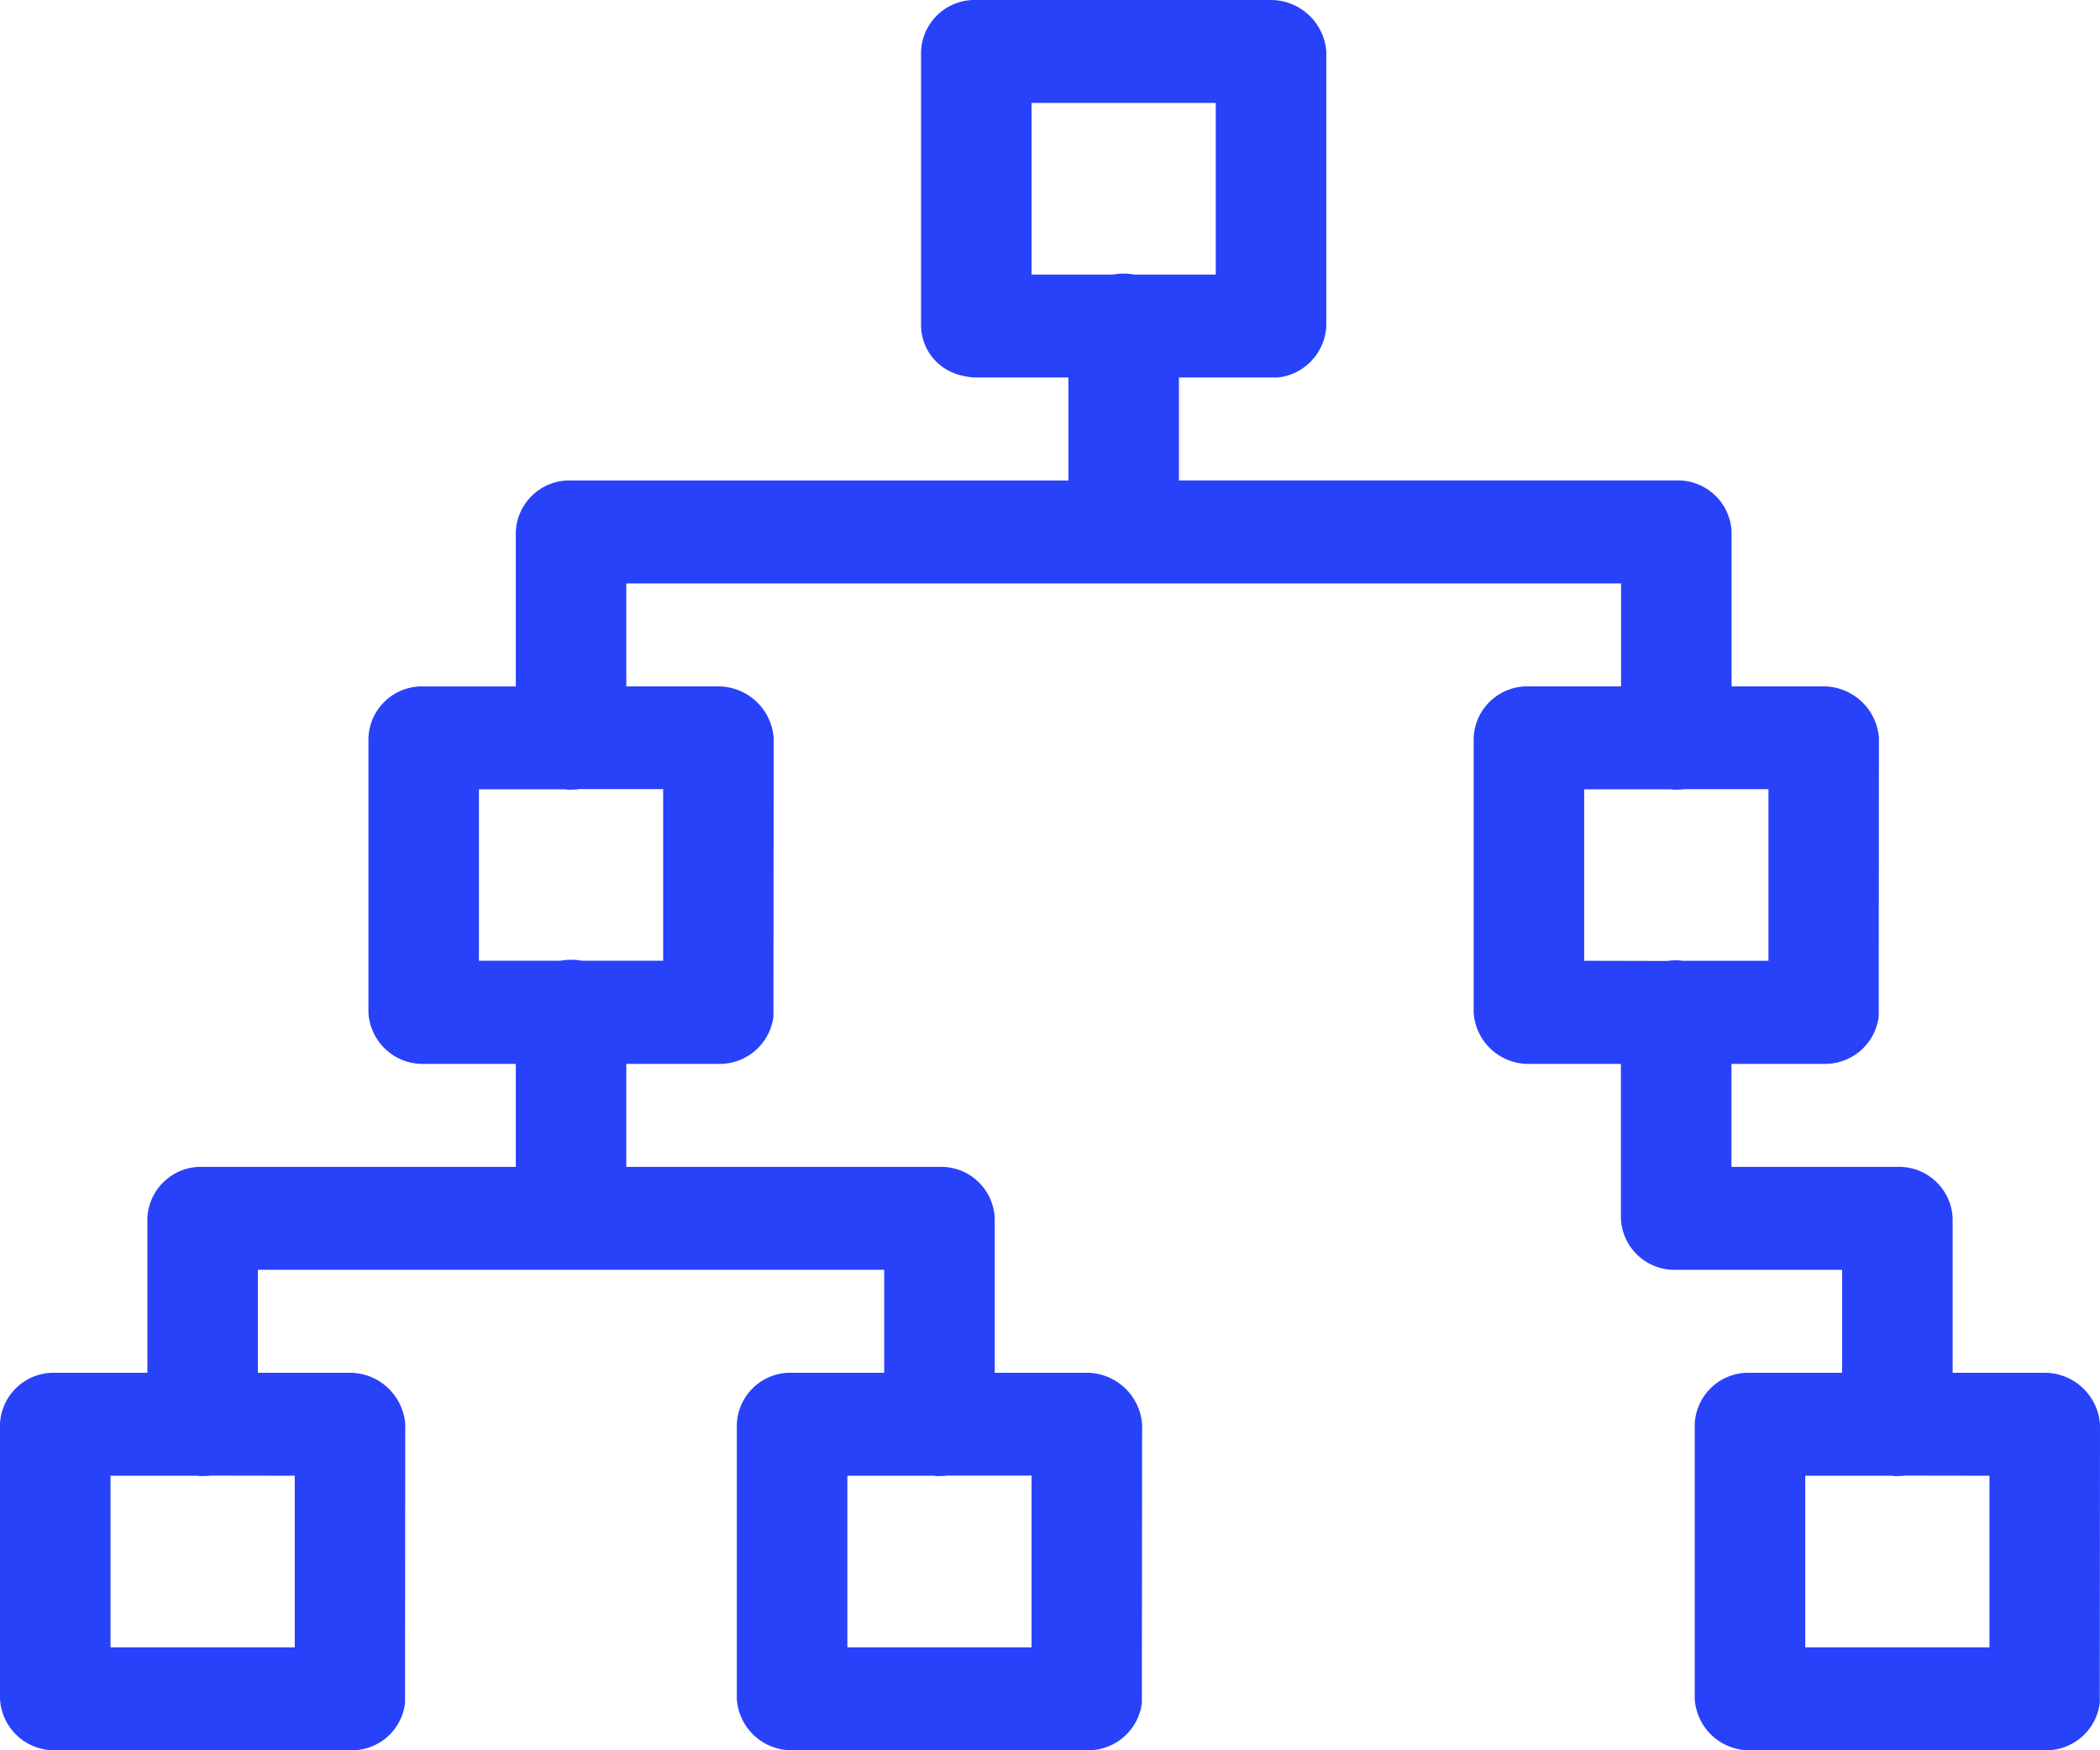 <svg xmlns="http://www.w3.org/2000/svg" width="74.4" height="62" viewBox="0 0 74.4 62"><defs><style>.a{fill:#2842fa;fill-rule:evenodd;}</style></defs><g transform="translate(-8 -12)"><g transform="translate(8 12)"><path class="a" d="M44.547,21.725V15.647h6.526v6.078H48.186a2.132,2.132,0,0,0-.373-.034,2.323,2.323,0,0,0-.386.034Zm23.122,18.23,2.984,0v6.078H67.588a.77.77,0,0,0-.2-.015,2.15,2.15,0,0,0-.324.022l-2.939-.007V39.961h3.065a.777.777,0,0,0,.19.012,2.287,2.287,0,0,0,.287-.017ZM78.484,64.275v6.078H71.958V64.275h3.065a.959.959,0,0,0,.191.012c.1,0,.19-.007.287-.017ZM44.547,70.353H38.021V64.275h3.065a.957.957,0,0,0,.19.012c.1,0,.191-.007.287-.017l2.984,0Zm-16.036-30.4,2.984,0v6.078H28.608a2.134,2.134,0,0,0-.373-.034,2.319,2.319,0,0,0-.386.034H24.968V39.961h3.065a.779.779,0,0,0,.191.012,2.286,2.286,0,0,0,.287-.017ZM18.442,64.275v6.078H11.916V64.275h3.065a.957.957,0,0,0,.19.012c.1,0,.191-.007.287-.017ZM80.46,60.627H77.179V55.157a1.9,1.9,0,0,0-1.958-1.823H69.342V49.686h3.268a1.916,1.916,0,0,0,1.95-1.673q0-.017.008-9.876a1.973,1.973,0,0,0-1.94-1.823H69.347V30.843a1.9,1.9,0,0,0-1.958-1.824H49.768V25.373H52.94c.19,0,.287,0,.321,0a1.927,1.927,0,0,0,1.728-1.819V13.824A1.973,1.973,0,0,0,53.05,12H42.589a1.9,1.9,0,0,0-1.958,1.824v9.725a1.833,1.833,0,0,0,1.355,1.731,2.371,2.371,0,0,0,.577.093h3.289V29.02H28.232a1.9,1.9,0,0,0-1.958,1.824v5.471H23.011a1.9,1.9,0,0,0-1.958,1.823v9.726a1.925,1.925,0,0,0,1.958,1.823h3.263v3.647H15.179a1.9,1.9,0,0,0-1.958,1.823v5.471H9.958A1.9,1.9,0,0,0,8,62.451v9.725A1.924,1.924,0,0,0,9.958,74H20.4a1.9,1.9,0,0,0,1.95-1.665q0-.017.008-9.884a1.972,1.972,0,0,0-1.94-1.824H17.137V56.98H39.326v3.647H36.063a1.9,1.9,0,0,0-1.958,1.824v9.725A1.943,1.943,0,0,0,36.063,74H46.505a1.916,1.916,0,0,0,1.95-1.673q0-.017.008-9.876a1.973,1.973,0,0,0-1.94-1.824H43.242V55.157a1.9,1.9,0,0,0-1.958-1.823H30.189V49.686h3.263a1.92,1.92,0,0,0,1.95-1.673q0-.017.008-9.876a1.973,1.973,0,0,0-1.94-1.823H30.189V32.667H65.432v3.647H62.168a1.9,1.9,0,0,0-1.958,1.823v9.726a1.941,1.941,0,0,0,1.958,1.823h3.258v5.471a1.9,1.9,0,0,0,1.958,1.824h5.879v3.647H70a1.9,1.9,0,0,0-1.958,1.824v9.725A1.939,1.939,0,0,0,70,74H80.442a1.914,1.914,0,0,0,1.95-1.673q0-.017.008-9.876A1.971,1.971,0,0,0,80.46,60.627Z" transform="translate(-8 -12)"/></g></g></svg>